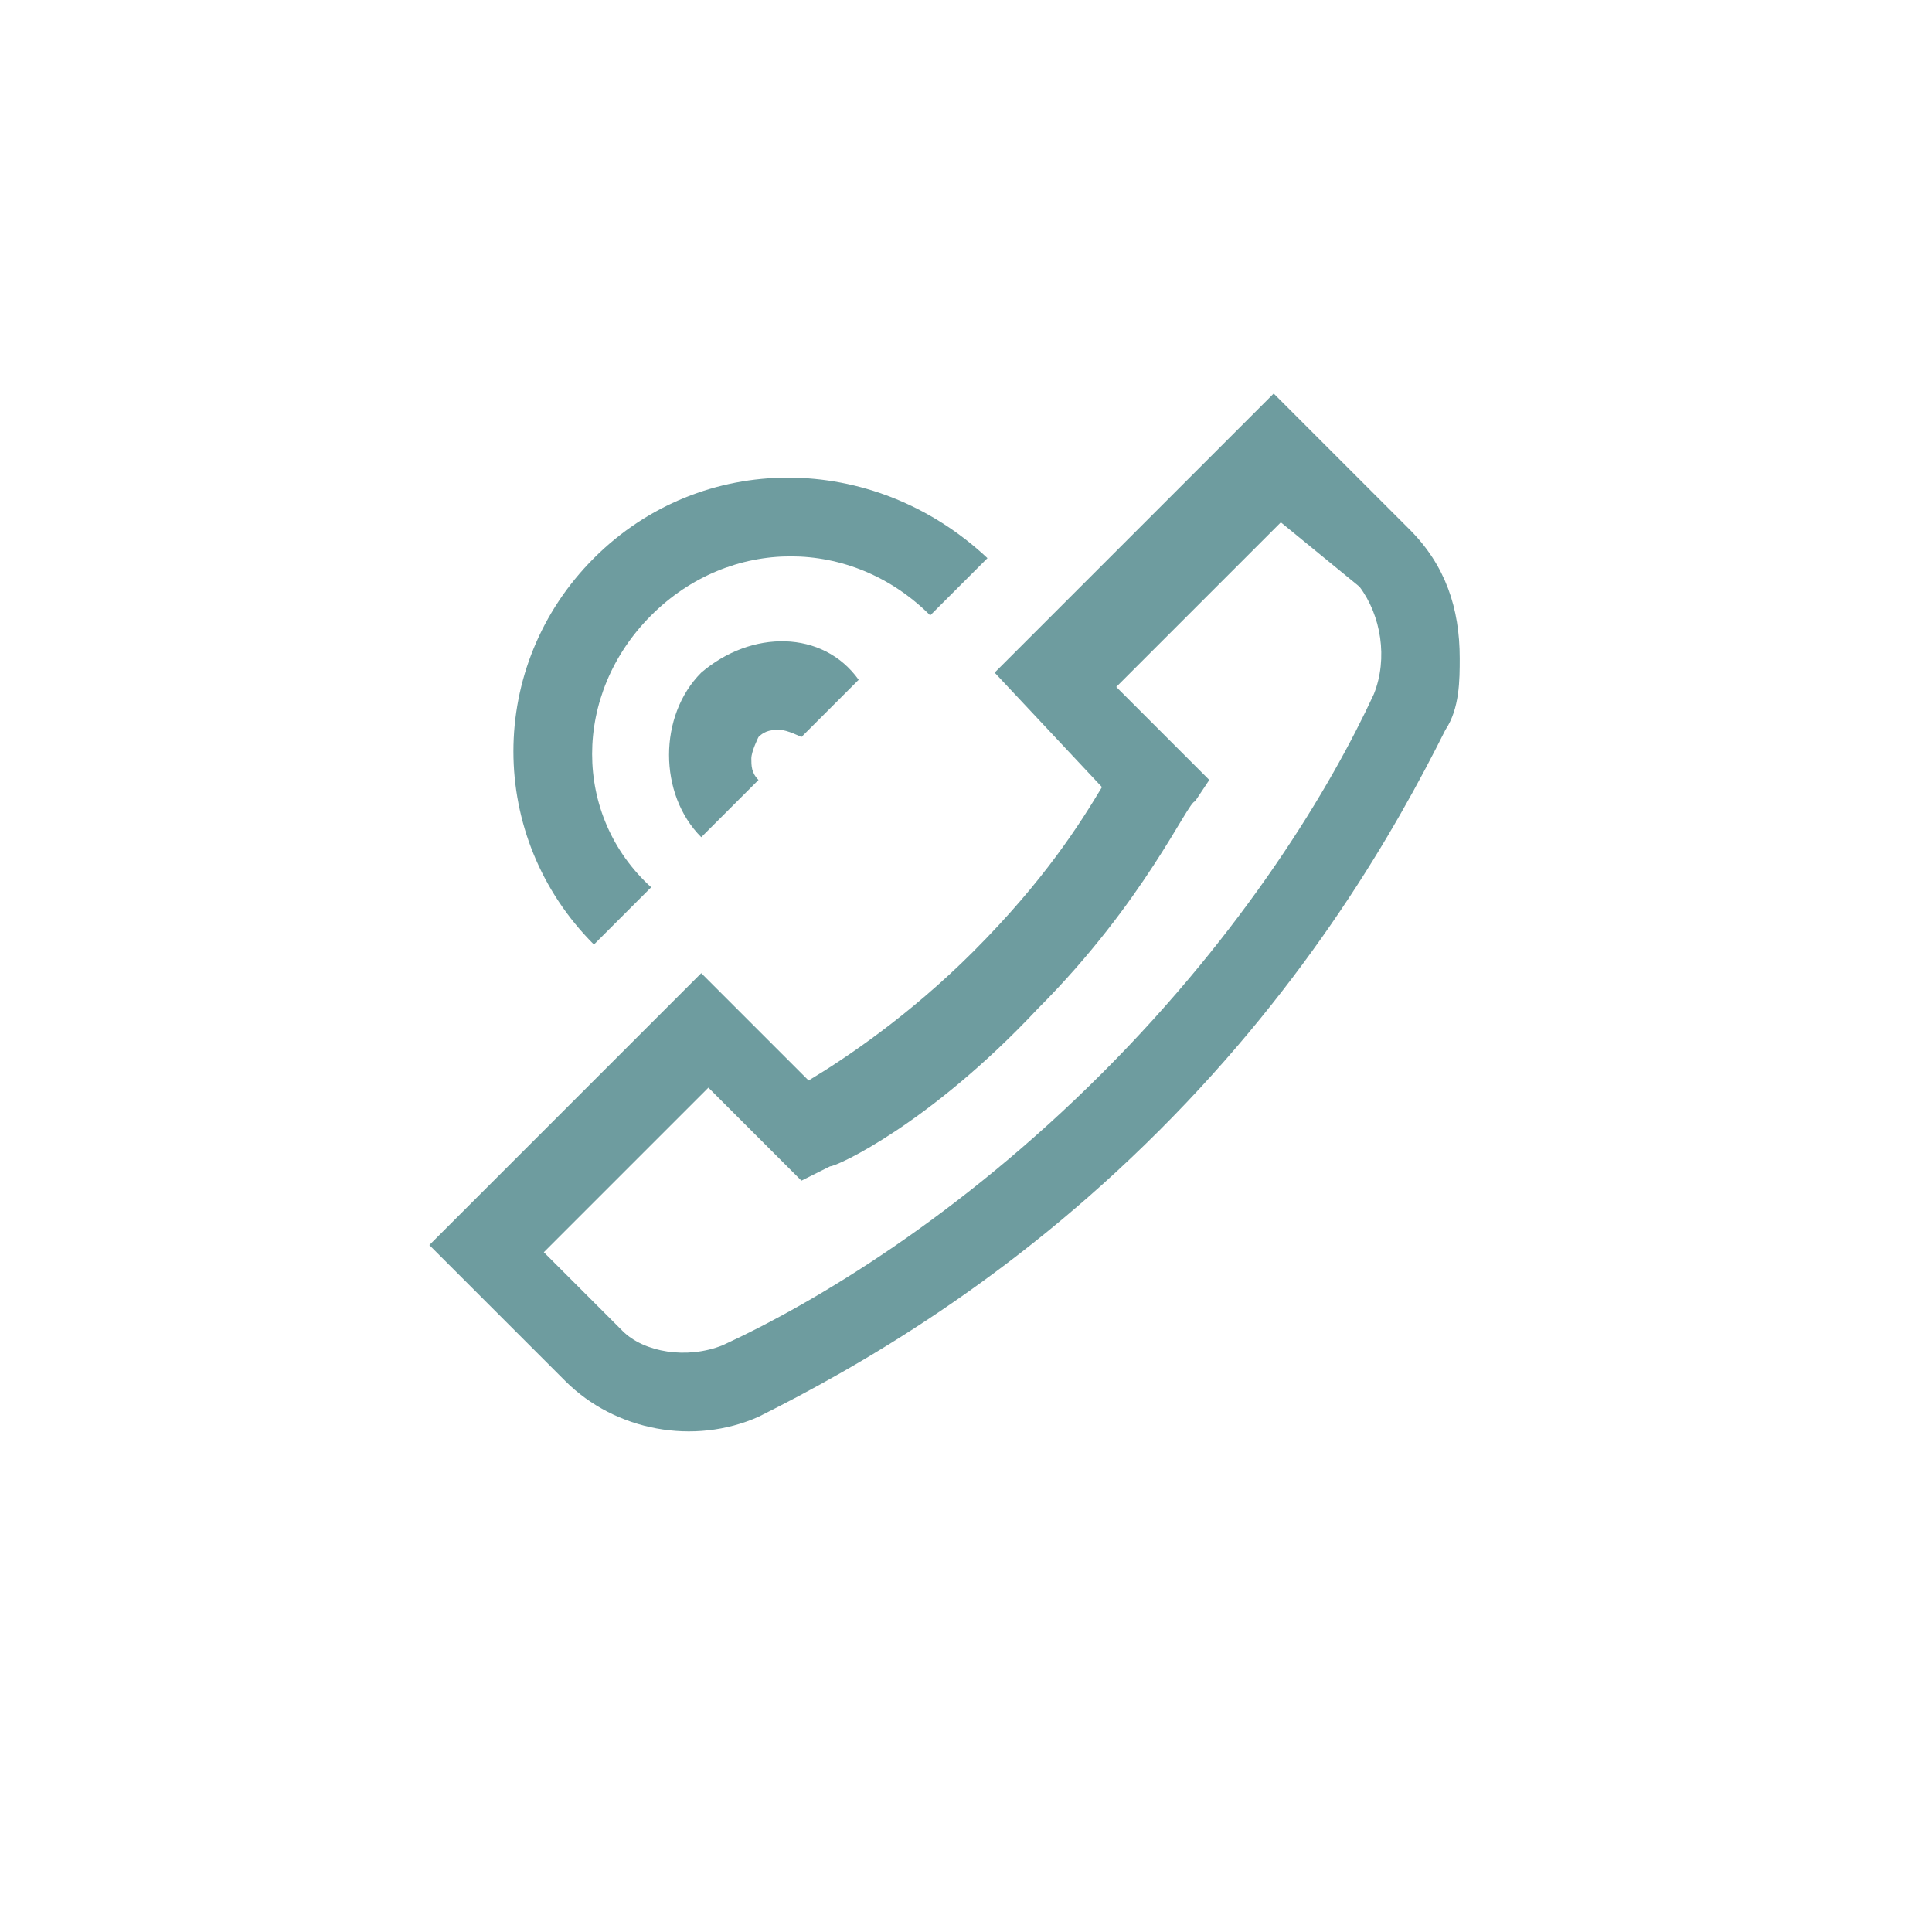 <?xml version="1.0" encoding="utf-8"?>
<!-- Generator: Adobe Illustrator 26.0.0, SVG Export Plug-In . SVG Version: 6.00 Build 0)  -->
<svg version="1.1" id="Слой_1" xmlns="http://www.w3.org/2000/svg" xmlns:xlink="http://www.w3.org/1999/xlink" x="0px" y="0px"
	 viewBox="0 0 27 27" style="enable-background:new 0 0 27 27;" xml:space="preserve">
<style type="text/css">
	.st0{fill:#FFFFFF;}
	.st1{fill:#6E9C9F;}
</style>
<rect y="0" class="st0" width="27" height="27"/>
<g>
	<path class="st1" d="M8.3,7.8c-1.5,1.5-1.5,3.9,0,5.4l0.8-0.8C8,11.4,8,9.7,9.1,8.6c1.1-1.1,2.8-1.1,3.9,0l0.8-0.8
		C12.2,6.3,9.8,6.3,8.3,7.8z"/>
	<path class="st1" d="M9.8,9.4c-0.6,0.6-0.6,1.7,0,2.3l0.8-0.8c-0.1-0.1-0.1-0.2-0.1-0.3c0-0.1,0.1-0.3,0.1-0.3
		c0.1-0.1,0.2-0.1,0.3-0.1c0.1,0,0.3,0.1,0.3,0.1l0.8-0.8C11.5,8.8,10.5,8.8,9.8,9.4z"/>
	<path class="st1" d="M19.7,7.4l-1.9-1.9l-3.9,3.9l1.5,1.6c-0.3,0.5-0.8,1.3-1.8,2.3c-0.9,0.9-1.8,1.5-2.3,1.8l-1.5-1.5L6,17.4
		l1.9,1.9c0.7,0.7,1.8,0.9,2.7,0.5c1.4-0.7,3.5-1.9,5.6-4c2.1-2.1,3.3-4.2,4-5.6c0.2-0.3,0.2-0.7,0.2-1C20.4,8.5,20.2,7.9,19.7,7.4z
		 M19.2,9.7c-0.6,1.3-1.8,3.3-3.8,5.3c-2,2-4,3.2-5.3,3.8c-0.5,0.2-1.1,0.1-1.4-0.2l-1.1-1.1l2.3-2.3l1.3,1.3l0.4-0.2
		c0.1,0,1.4-0.6,2.9-2.2c1.5-1.5,2.1-2.9,2.2-2.9l0.2-0.3l-1.3-1.3l2.3-2.3L19,8.2C19.3,8.6,19.4,9.2,19.2,9.7z"/>
</g>
</svg>
